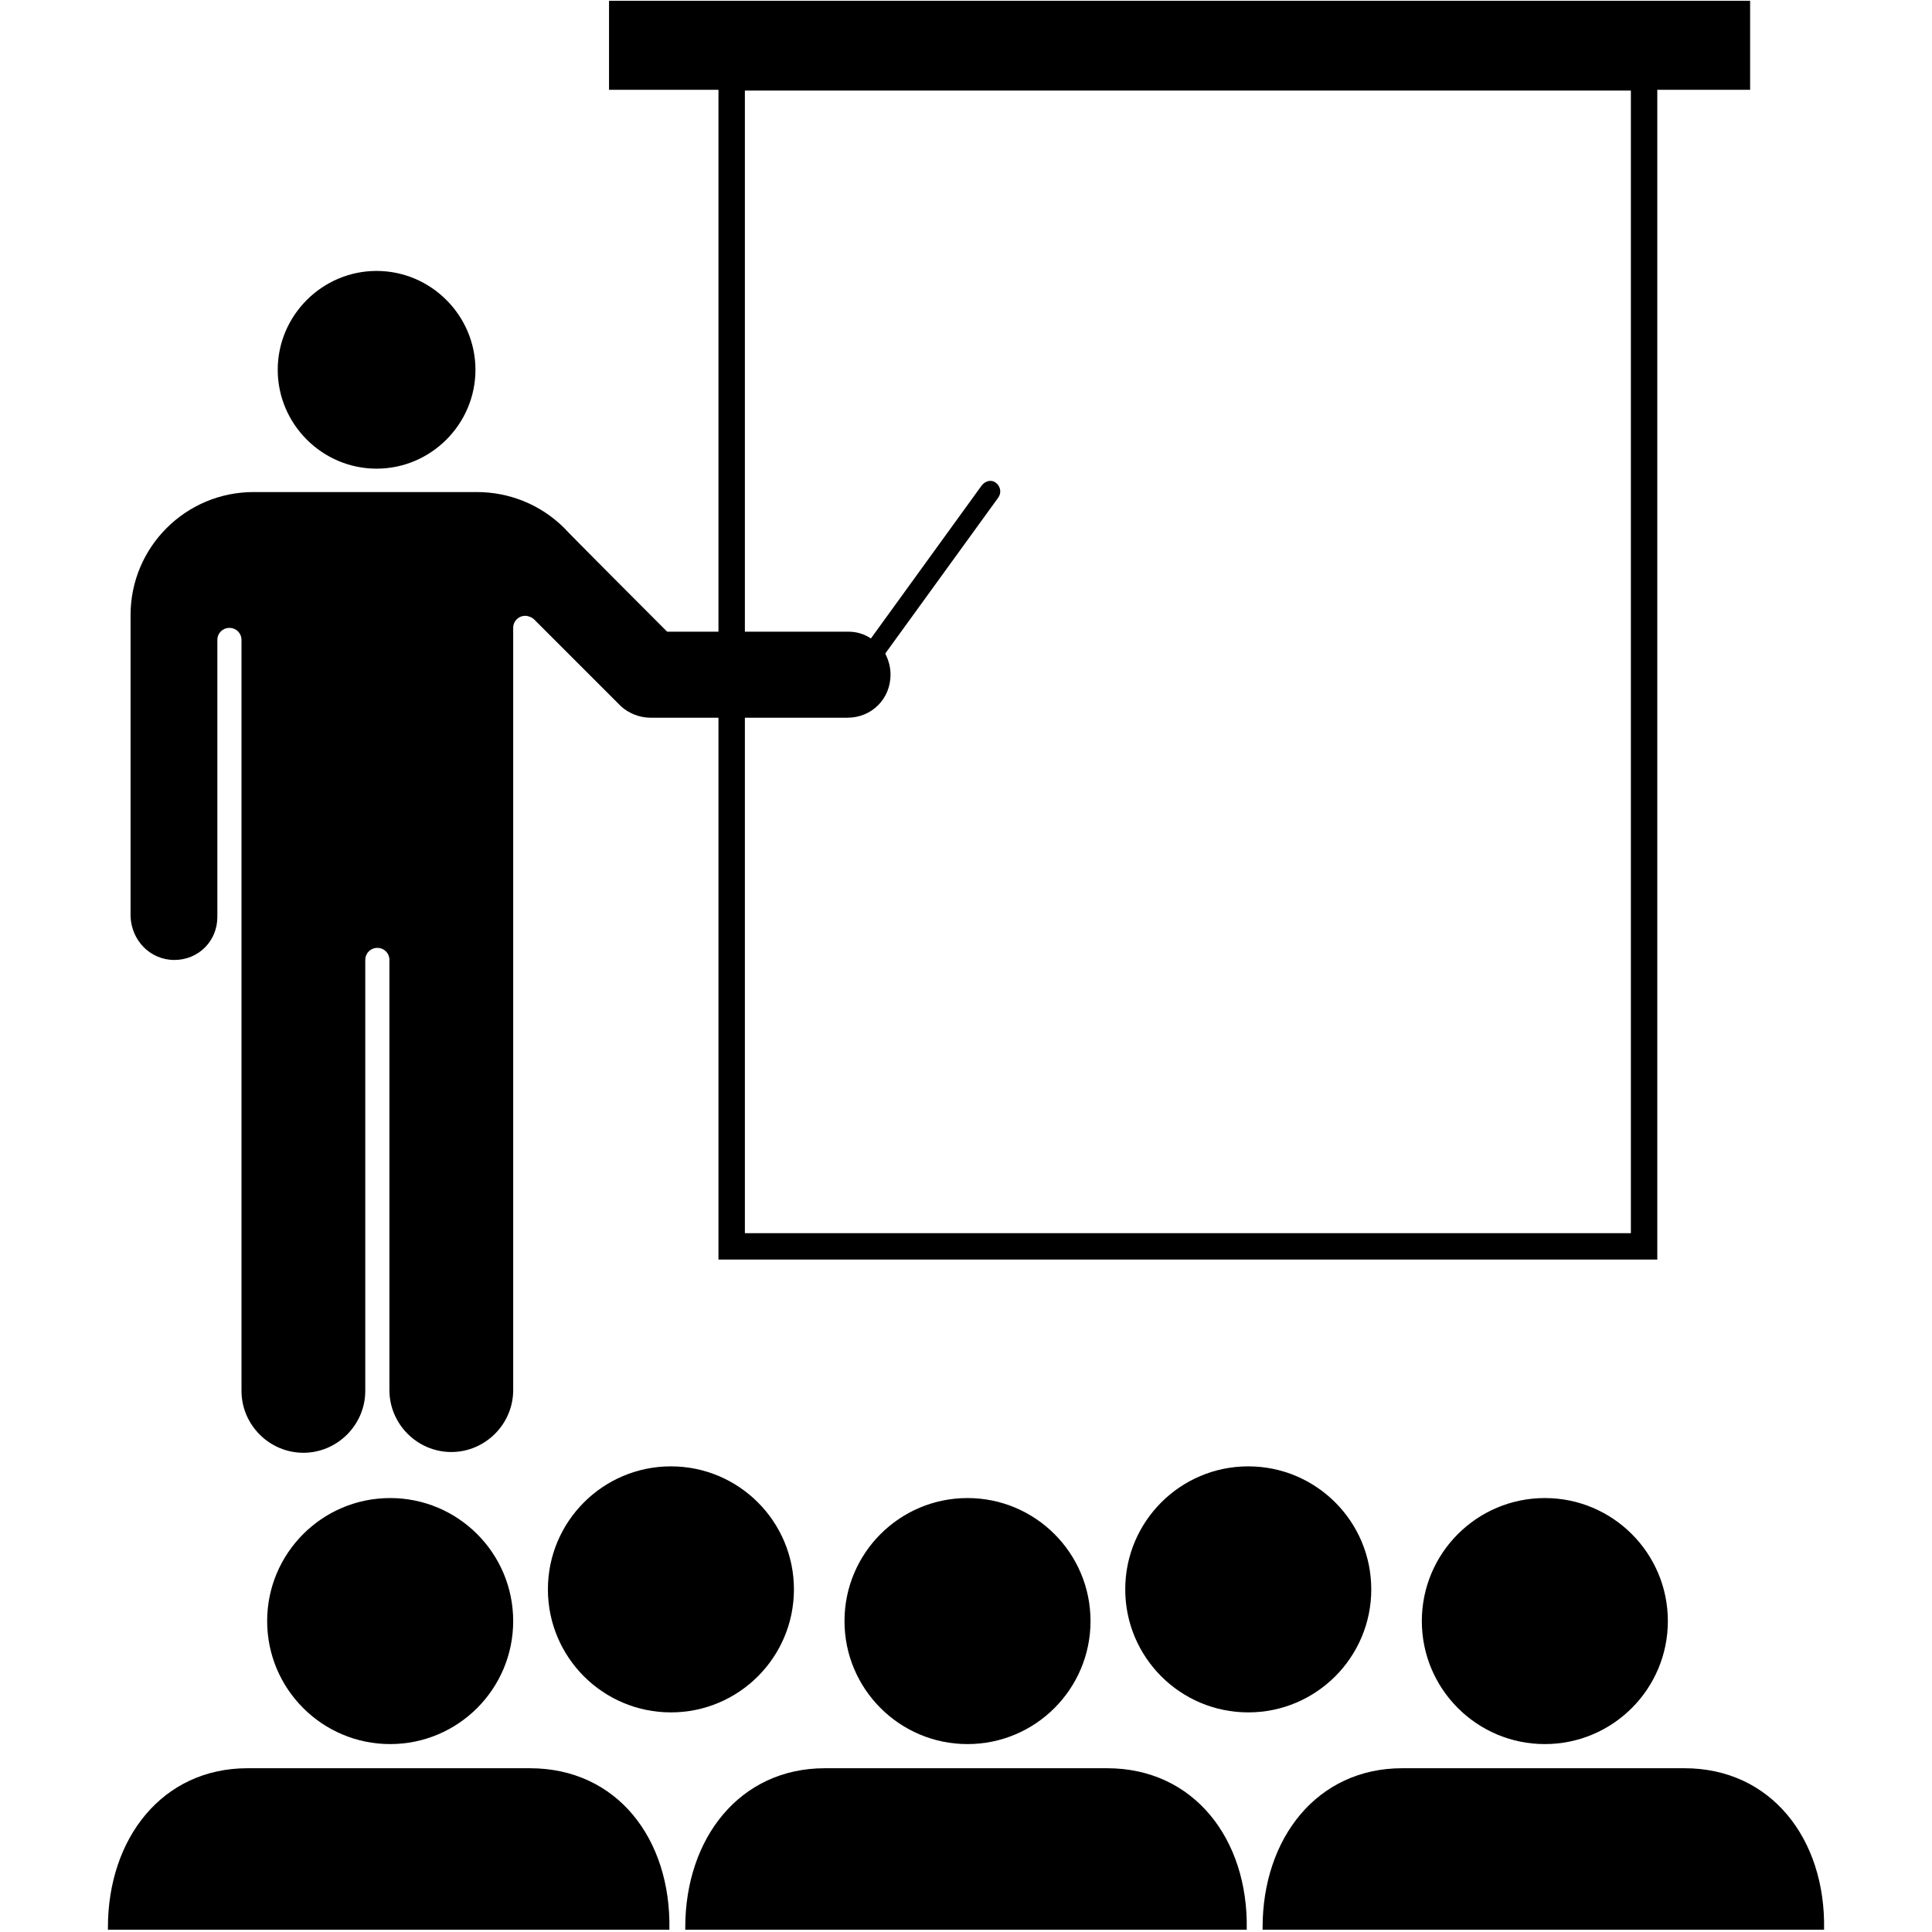 <?xml version="1.0" encoding="utf-8"?>
<!-- Uploaded to: SVG Repo, www.svgrepo.com, Generator: SVG Repo Mixer Tools -->
<svg fill="#000000" height="800px" width="800px" version="1.2" baseProfile="tiny" id="Layer_1" xmlns="http://www.w3.org/2000/svg" xmlns:xlink="http://www.w3.org/1999/xlink"
	  viewBox="-351 153 256 256" xml:space="preserve">
<path d="M-283,367.8c0,9-7.3,16.3-16.3,16.3s-16.3-7.3-16.3-16.3s7.3-16.3,16.3-16.3S-283,358.8-283,367.8z M-280.8,387.3h-18.7
	h-18.7c-11.3,0-18.5,9.3-18.5,21.1v0.3h74.4v-0.1C-262.1,396.7-269.2,387.3-280.8,387.3z M-239.1,367.8c0,9,7.3,16.3,16.3,16.3
	s16.3-7.3,16.3-16.3s-7.3-16.3-16.3-16.3S-239.1,358.8-239.1,367.8z M-204.3,387.3H-223h-18.7c-11.3,0-18.5,9.3-18.5,21.1v0.3h74.4
	v-0.1C-185.6,396.7-192.8,387.3-204.3,387.3z M-146.3,351.5c-9,0-16.3,7.3-16.3,16.3s7.3,16.3,16.3,16.3s16.3-7.3,16.3-16.3
	S-137.3,351.5-146.3,351.5z M-127.8,387.3h-18.7h-18.7c-11.3,0-18.5,9.3-18.5,21.1v0.3h74.4v-0.1
	C-109.1,396.7-116.3,387.3-127.8,387.3z M-245.8,363.6c0-9-7.3-16.3-16.3-16.3c-9,0-16.3,7.3-16.3,16.3c0,9,7.3,16.3,16.3,16.3
	C-253.1,379.9-245.8,372.6-245.8,363.6z M-169.3,363.6c0-9-7.3-16.3-16.3-16.3c-9,0-16.3,7.3-16.3,16.3c0,9,7.3,16.3,16.3,16.3
	C-176.6,379.9-169.3,372.6-169.3,363.6z M-301.1,215.1c7.2,0,13.1-5.9,13.1-13.1s-5.9-13.1-13.1-13.1s-13.1,5.9-13.1,13.1
	S-308.3,215.1-301.1,215.1z M-333.7,274.4v-39.9c0-9,7.3-16.3,16.3-16.3h16.3h13.3c4.2,0,8.4,1.6,11.6,4.8
	c0,0.1,13.6,13.7,13.6,13.7h6.7h0.1v-71.8h-14.5v-11.8h151.2v11.8h-12.3v155h-124.4v-71.8h-9c-1.5,0-2.9-0.6-3.9-1.5l-11.5-11.5
	c-0.3-0.3-0.8-0.5-1.2-0.5c-0.9,0-1.6,0.7-1.6,1.6v42.3v58.7c0,4.5-3.7,8.2-8.2,8.2s-8.2-3.7-8.2-8.2v-57c0-0.9-0.7-1.6-1.6-1.6
	s-1.6,0.7-1.6,1.6v57.1c0,4.5-3.7,8.2-8.2,8.2s-8.2-3.7-8.2-8.2v-58.7v-27.7v-13.1c0-0.9-0.7-1.6-1.6-1.6c-0.9,0-1.6,0.7-1.6,1.6
	v36.7c0,3.2-2.5,5.7-5.7,5.7C-331.1,280.2-333.6,277.6-333.7,274.4z M-252.3,236.7h13.7c1.1,0,2.1,0.3,3,0.9l14.7-20.3
	c0.5-0.6,1.3-0.8,1.9-0.3c0.6,0.5,0.7,1.3,0.3,1.9l-15,20.7c0.4,0.8,0.7,1.7,0.7,2.8c0,3.2-2.5,5.7-5.7,5.7h-13.4h-0.2v68.3h117.4
	V165h-117.4V236.7z"/>
</svg>
